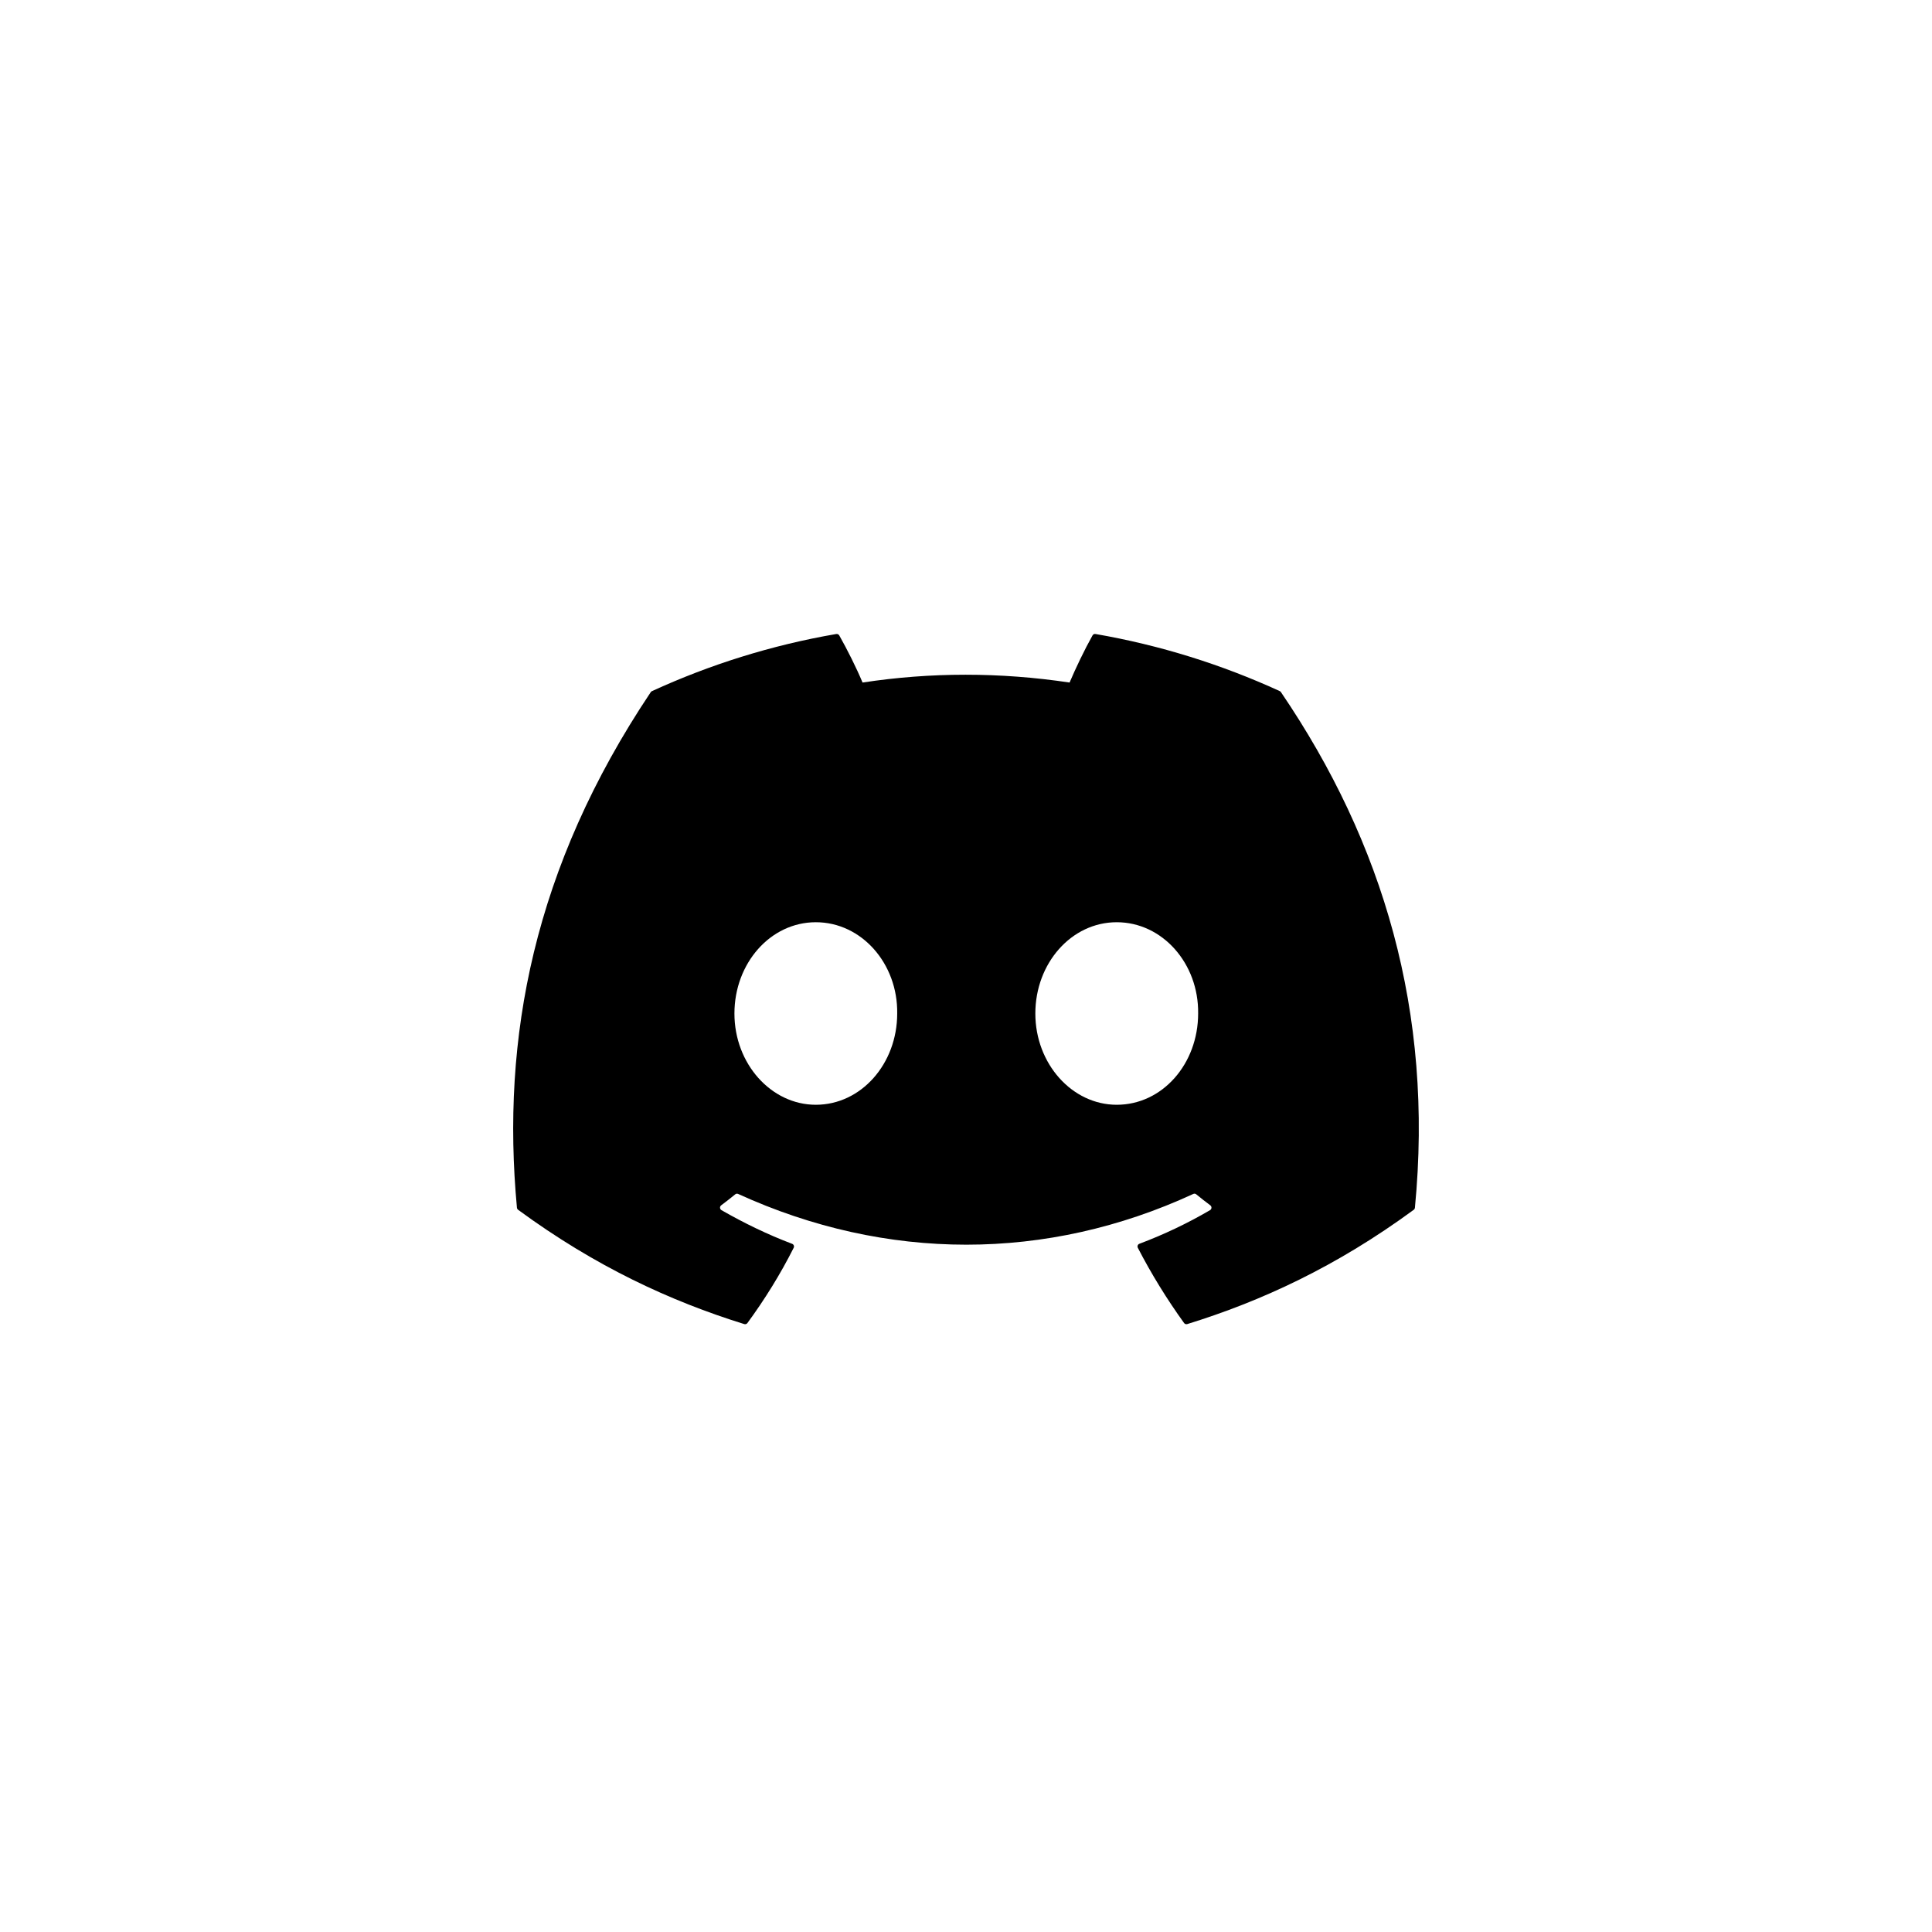 <svg xmlns="http://www.w3.org/2000/svg" viewBox="0 0 64 64" id="icon"><path d="M42.396 22.895C40.484 22.018 38.434 21.372 36.29 21.002C36.251 20.994 36.212 21.012 36.192 21.048C35.928 21.517 35.636 22.129 35.431 22.61C33.126 22.265 30.831 22.265 28.573 22.61C28.368 22.118 28.066 21.517 27.801 21.048C27.781 21.014 27.742 20.996 27.703 21.002C25.56 21.371 23.509 22.017 21.596 22.895C21.58 22.903 21.565 22.915 21.556 22.93C17.667 28.741 16.601 34.408 17.124 40.005C17.126 40.033 17.142 40.059 17.163 40.076C19.729 41.96 22.215 43.104 24.654 43.862C24.693 43.874 24.735 43.86 24.759 43.828C25.336 43.04 25.851 42.209 26.292 41.335C26.318 41.284 26.293 41.223 26.24 41.203C25.424 40.894 24.647 40.516 23.9 40.088C23.84 40.053 23.836 39.969 23.89 39.928C24.047 39.81 24.205 39.688 24.355 39.564C24.382 39.541 24.42 39.536 24.452 39.551C29.362 41.792 34.677 41.792 39.529 39.551C39.561 39.535 39.599 39.54 39.627 39.563C39.777 39.686 39.934 39.81 40.093 39.928C40.147 39.969 40.144 40.053 40.084 40.088C39.337 40.525 38.56 40.894 37.743 41.202C37.69 41.222 37.666 41.284 37.692 41.335C38.143 42.208 38.657 43.039 39.224 43.827C39.247 43.86 39.29 43.874 39.329 43.862C41.78 43.104 44.266 41.96 46.832 40.076C46.854 40.059 46.868 40.034 46.871 40.007C47.496 33.535 45.823 27.914 42.435 22.931C42.427 22.915 42.413 22.903 42.396 22.895ZM27.025 36.597C25.547 36.597 24.329 35.24 24.329 33.574C24.329 31.907 25.523 30.55 27.025 30.55C28.539 30.55 29.745 31.919 29.721 33.574C29.721 35.24 28.527 36.597 27.025 36.597ZM36.993 36.597C35.515 36.597 34.297 35.24 34.297 33.574C34.297 31.907 35.492 30.55 36.993 30.55C38.507 30.55 39.713 31.919 39.69 33.574C39.69 35.24 38.507 36.597 36.993 36.597Z"></path></svg>